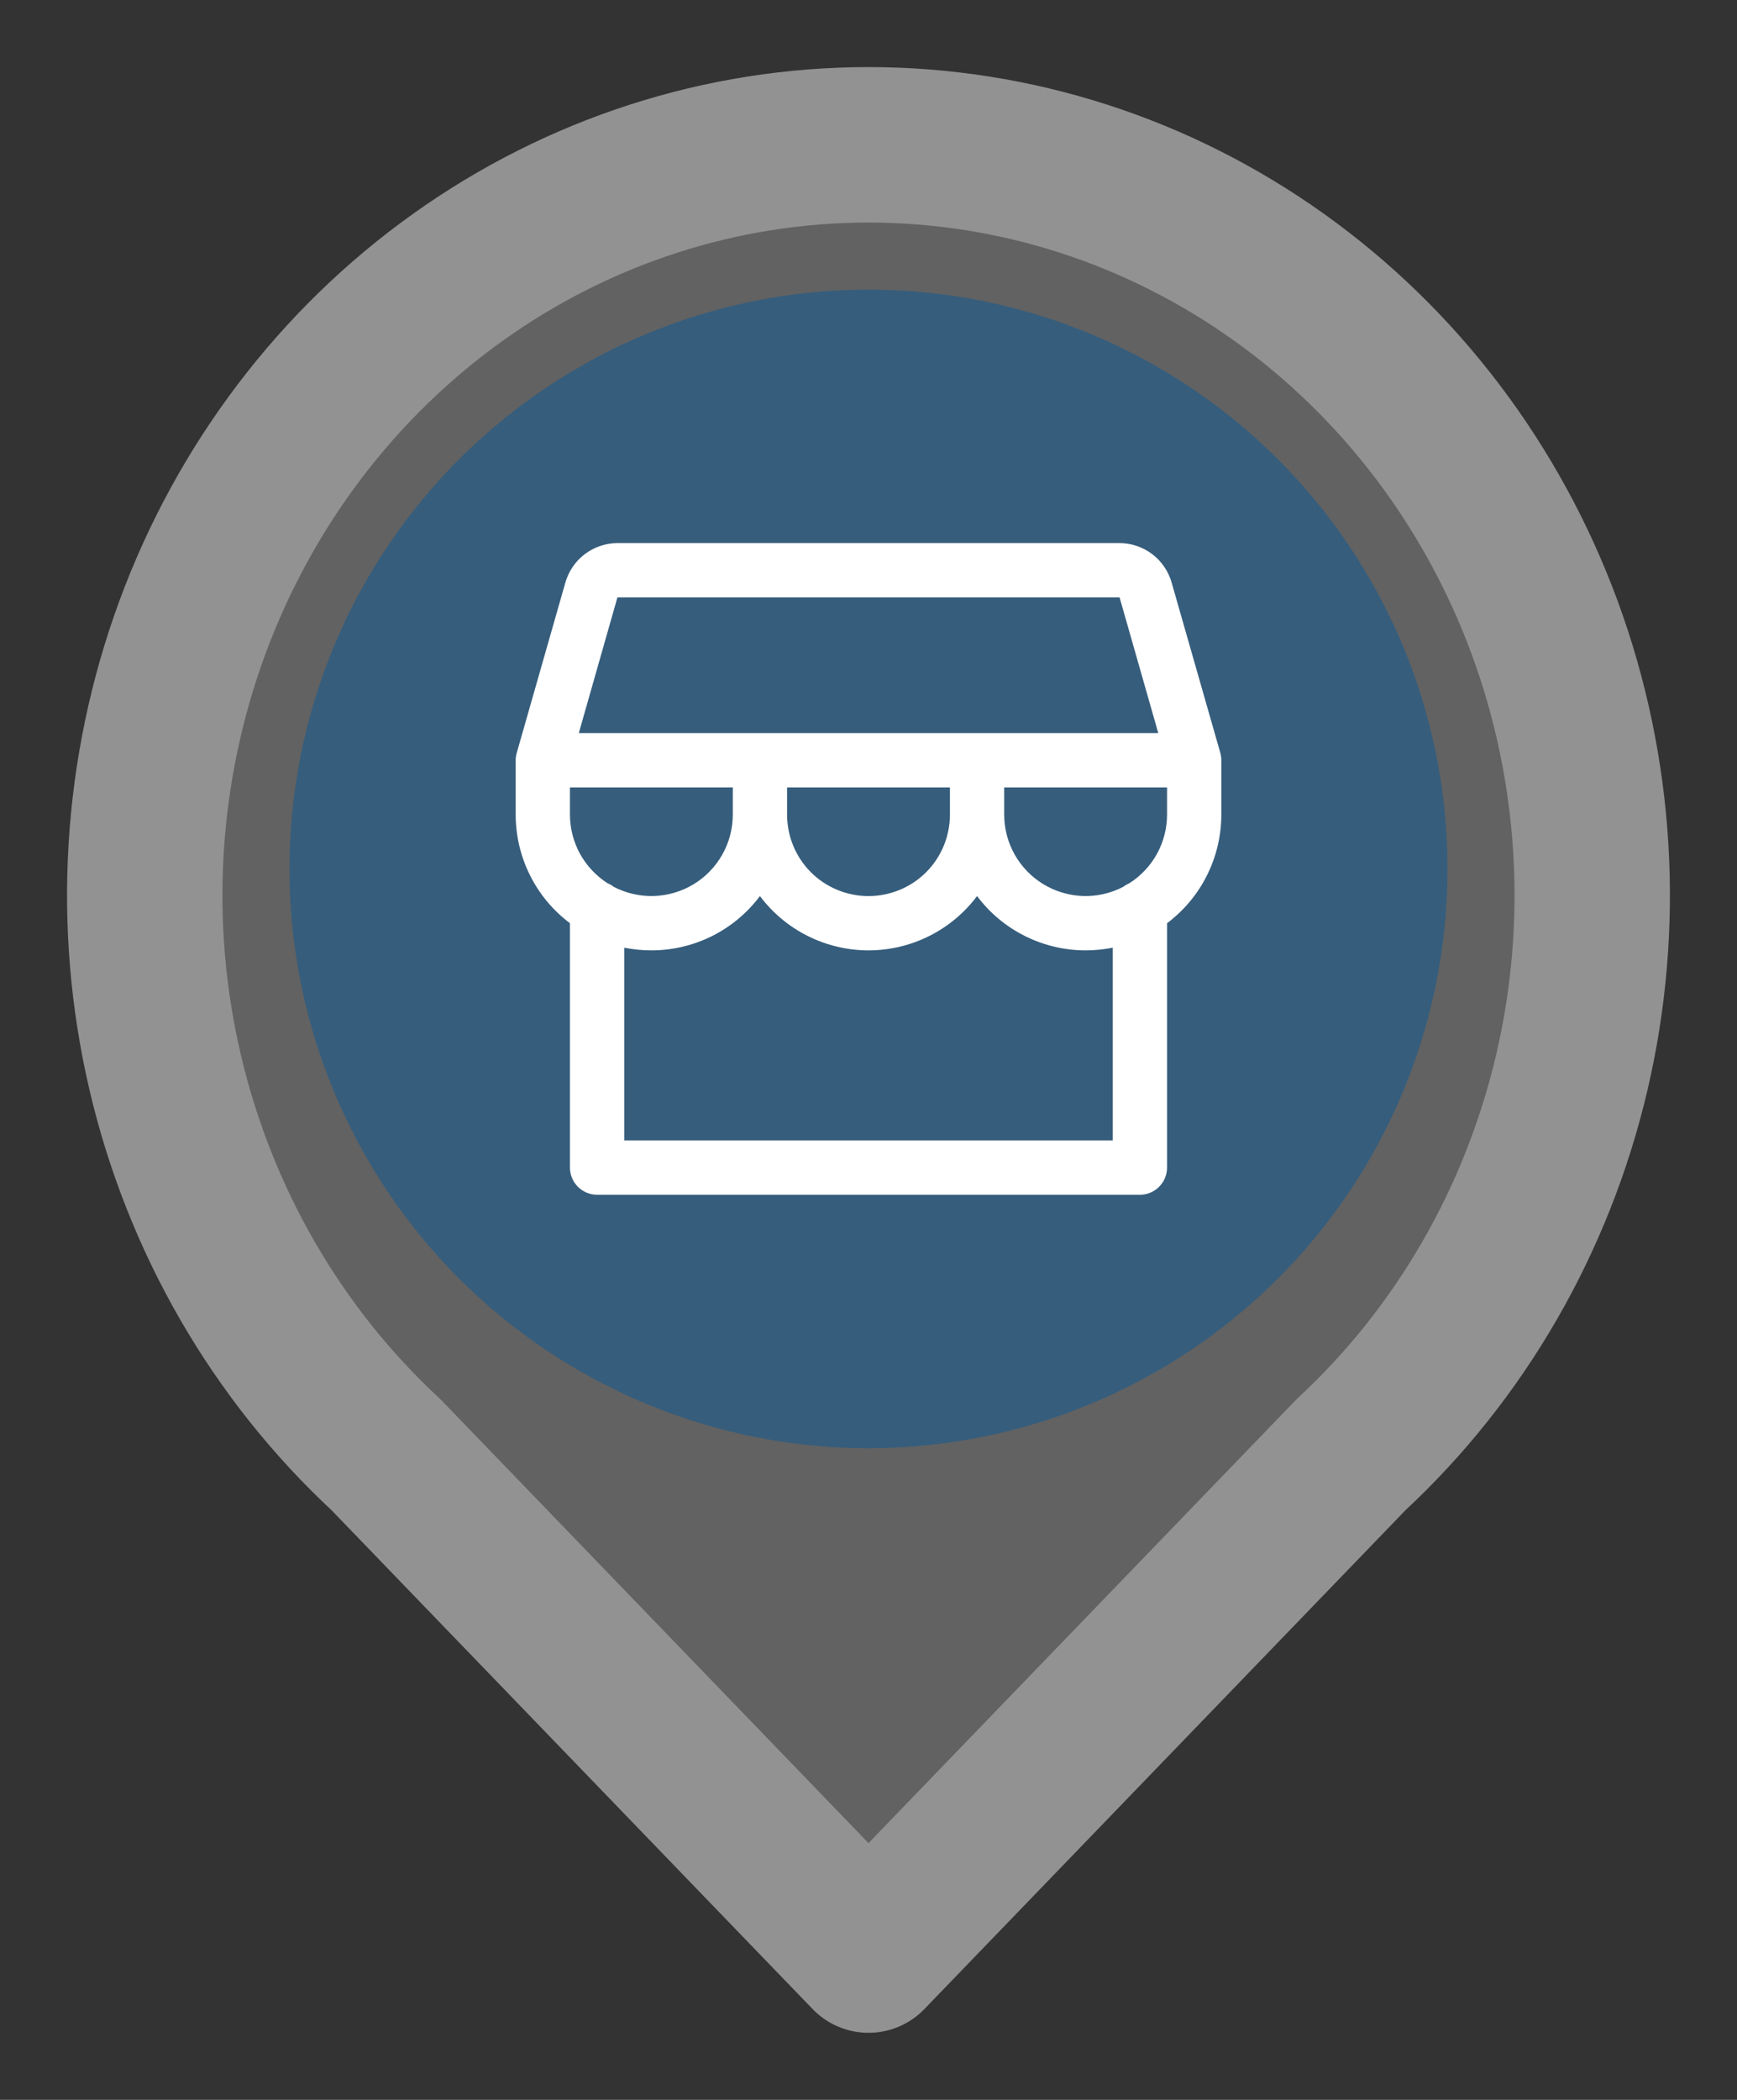 <svg width="24" height="29" viewBox="0 0 24 29" fill="none" xmlns="http://www.w3.org/2000/svg">
<rect x="0" y="0" width="24" height="29" fill="#333333" stroke="none"/>
<path d="M12 27L5.333 20.09C3.824 18.691 2.76 16.849 2.282 14.809C1.804 12.77 1.936 10.627 2.658 8.666C3.381 6.705 4.661 5.018 6.329 3.828C7.997 2.637 9.975 2 12 2C14.025 2 16.003 2.637 17.671 3.828C19.339 5.018 20.619 6.705 21.342 8.666C22.064 10.627 22.195 12.77 21.718 14.809C21.24 16.849 20.176 18.691 18.667 20.09L12 27Z" fill="#909090" fill-opacity="0.51" stroke="#929292" stroke-width="2.147" stroke-linecap="round" stroke-linejoin="round"/>
<circle cx="12" cy="12" r="8" fill="#365D7C"/>
<path d="M16.875 10.5C16.875 10.465 16.87 10.43 16.861 10.397L16.188 8.044C16.143 7.888 16.049 7.75 15.919 7.652C15.789 7.554 15.631 7.501 15.469 7.5H8.531C8.369 7.501 8.211 7.554 8.081 7.652C7.951 7.75 7.857 7.888 7.812 8.044L7.14 10.397C7.13 10.43 7.125 10.465 7.125 10.5V11.25C7.125 11.541 7.193 11.828 7.323 12.088C7.453 12.349 7.642 12.575 7.875 12.75V16.125C7.875 16.224 7.915 16.32 7.985 16.39C8.055 16.46 8.151 16.5 8.25 16.5H15.75C15.85 16.5 15.945 16.46 16.015 16.39C16.085 16.32 16.125 16.224 16.125 16.125V12.75C16.358 12.575 16.547 12.349 16.677 12.088C16.807 11.828 16.875 11.541 16.875 11.25V10.5ZM8.531 8.25H15.469L16.004 10.125H7.997L8.531 8.25ZM10.875 10.875H13.125V11.25C13.125 11.548 13.007 11.835 12.796 12.046C12.585 12.257 12.298 12.375 12 12.375C11.702 12.375 11.415 12.257 11.204 12.046C10.993 11.835 10.875 11.548 10.875 11.25V10.875ZM10.125 10.875V11.25C10.125 11.444 10.075 11.634 9.98 11.802C9.885 11.971 9.748 12.112 9.583 12.212C9.417 12.312 9.229 12.368 9.035 12.374C8.842 12.38 8.65 12.336 8.479 12.247C8.453 12.226 8.424 12.21 8.393 12.197C8.235 12.095 8.104 11.955 8.013 11.79C7.923 11.624 7.875 11.439 7.875 11.25V10.875H10.125ZM15.375 15.75H8.625V13.088C8.748 13.112 8.874 13.125 9 13.125C9.291 13.125 9.578 13.057 9.839 12.927C10.099 12.797 10.325 12.608 10.5 12.375C10.675 12.608 10.901 12.797 11.162 12.927C11.422 13.057 11.709 13.125 12 13.125C12.291 13.125 12.578 13.057 12.838 12.927C13.099 12.797 13.325 12.608 13.5 12.375C13.675 12.608 13.901 12.797 14.162 12.927C14.422 13.057 14.709 13.125 15 13.125C15.126 13.125 15.252 13.112 15.375 13.088V15.75ZM15.606 12.197C15.576 12.21 15.548 12.226 15.522 12.246C15.35 12.336 15.159 12.38 14.965 12.374C14.772 12.368 14.583 12.312 14.418 12.212C14.252 12.112 14.115 11.971 14.02 11.802C13.925 11.634 13.875 11.444 13.875 11.25V10.875H16.125V11.25C16.125 11.439 16.077 11.624 15.987 11.79C15.896 11.955 15.765 12.095 15.606 12.197Z" fill="white"/>
</svg>
